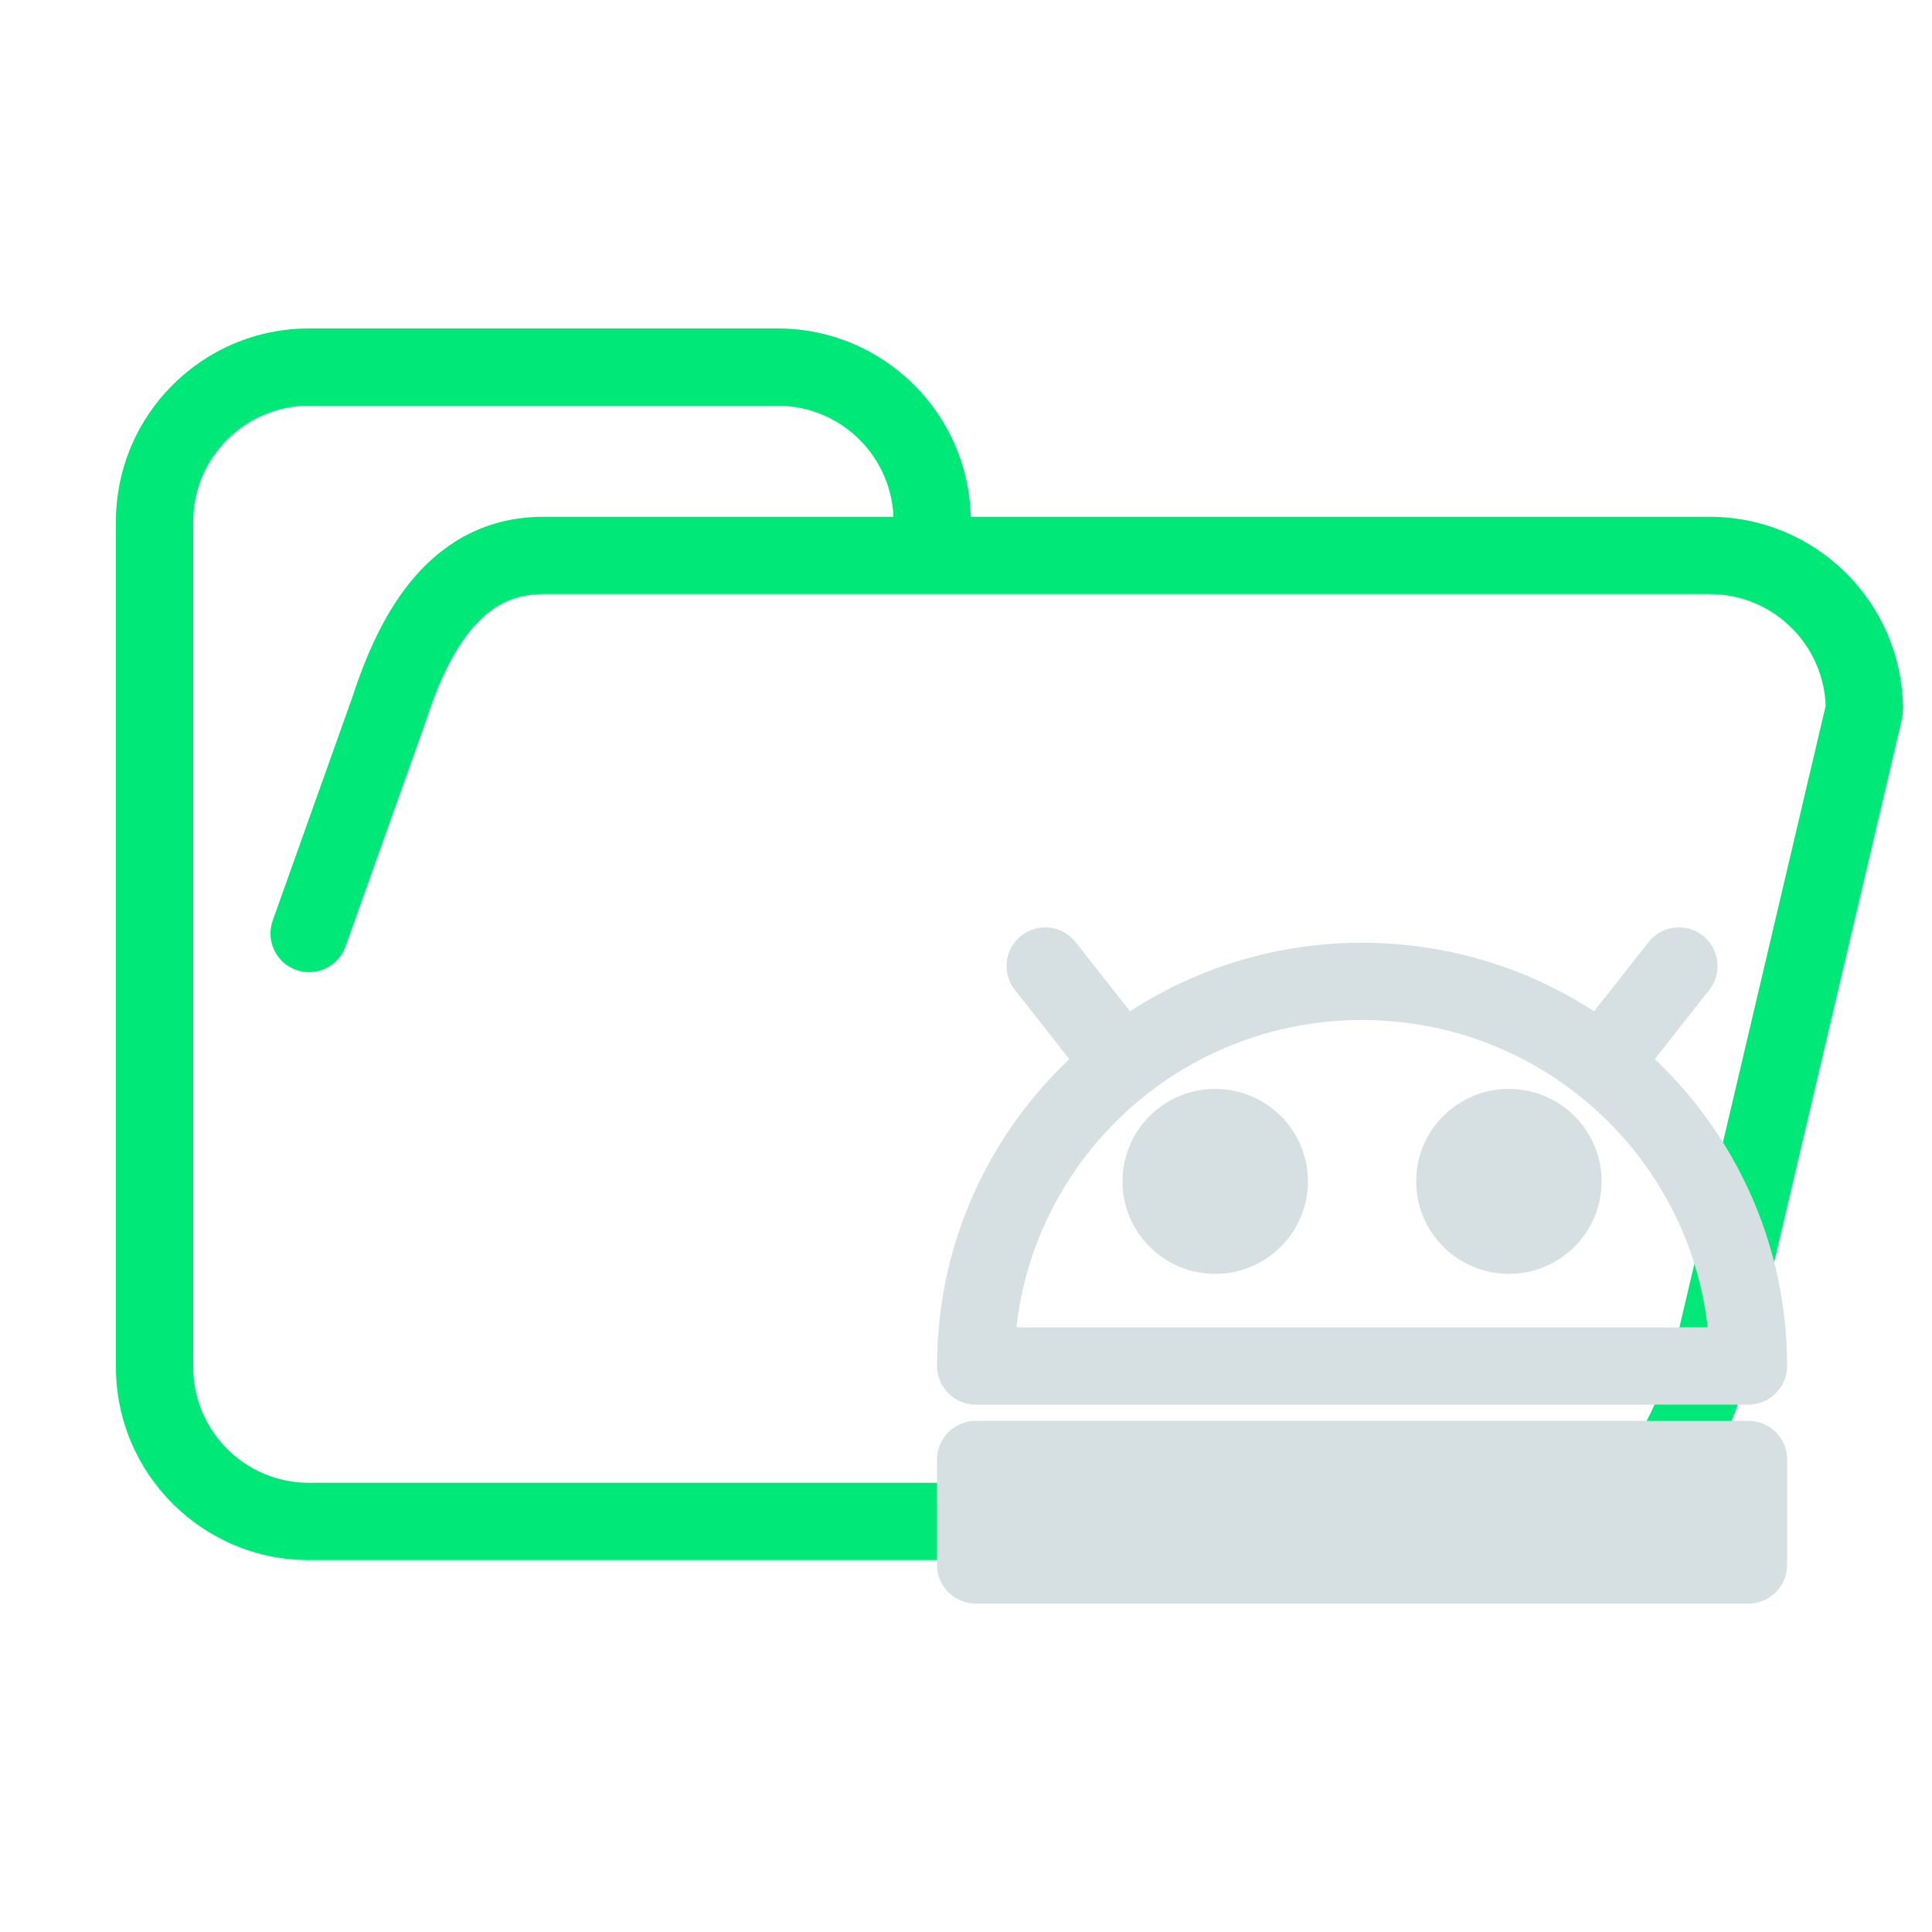 <svg width="200" height="200" viewBox="0 0 200 200" fill="none" xmlns="http://www.w3.org/2000/svg">
<path d="M40.25 73.5L44.018 74.844C44.031 74.806 44.044 74.769 44.056 74.731L40.25 73.5ZM177 141.5L180.814 142.705C180.844 142.609 180.871 142.513 180.894 142.416L177 141.5ZM92.5 54C92.5 56.209 94.291 58 96.5 58C98.709 58 100.5 56.209 100.5 54H92.5ZM28.232 95.29C27.49 97.371 28.576 99.66 30.656 100.402C32.737 101.144 35.026 100.058 35.768 97.978L28.232 95.29ZM192.92 73.839L196.814 74.755L192.92 73.839ZM192.996 73.151L196.995 73.065L192.996 73.151ZM189.027 72.923L173.106 140.584L180.894 142.416L196.814 74.755L189.027 72.923ZM161 153.5H32V161.5H161V153.5ZM96.5 61.5H177V53.5H96.5V61.5ZM44.056 74.731C45.37 70.671 46.958 67.272 48.987 64.936C50.896 62.739 53.157 61.5 56.25 61.5V53.5C50.507 53.5 46.143 56.011 42.948 59.689C39.874 63.228 37.88 67.829 36.444 72.269L44.056 74.731ZM32 153.5C25.373 153.5 20 148.127 20 141.5H12C12 152.546 20.954 161.5 32 161.5V153.5ZM173.186 140.295C171.736 144.885 170.153 148.225 168.21 150.393C166.434 152.375 164.26 153.5 161 153.5V161.5C166.577 161.5 170.903 159.375 174.168 155.732C177.265 152.275 179.264 147.615 180.814 142.705L173.186 140.295ZM80.5 42C87.127 42 92.5 47.373 92.5 54H100.5C100.5 42.954 91.546 34 80.5 34V42ZM196.995 73.065C196.763 62.219 187.9 53.5 177 53.5V61.5C183.539 61.5 188.858 66.732 188.997 73.236L196.995 73.065ZM56.25 42H80.5V34H56.25V42ZM96.5 53.5H56.25V61.5H96.5V53.5ZM20 54C20 47.373 25.373 42 32 42V34C20.954 34 12 42.954 12 54H20ZM32 42H56.25V34H32V42ZM12 54V141.5H20V54H12ZM35.768 97.978L44.018 74.844L36.482 72.156L28.232 95.29L35.768 97.978ZM196.814 74.755C196.934 74.243 197.008 73.674 196.995 73.065L188.997 73.236C188.994 73.09 189.012 72.984 189.027 72.923L196.814 74.755Z" fill="#00E878"/>
<path d="M101 162H181V151.09H101V162Z" fill="#D6E0E3"/>
<path d="M131.4 122.296C131.4 125.374 128.893 127.87 125.8 127.87C122.707 127.87 120.2 125.374 120.2 122.296C120.2 119.217 122.707 116.722 125.8 116.722C128.893 116.722 131.4 119.217 131.4 122.296Z" fill="#D6E0E3"/>
<path d="M150.6 122.296C150.6 125.374 153.107 127.87 156.2 127.87C159.293 127.87 161.8 125.374 161.8 122.296C161.8 119.217 159.293 116.722 156.2 116.722C153.107 116.722 150.6 119.217 150.6 122.296Z" fill="#D6E0E3"/>
<path d="M141 101.593C149.284 101.593 156.98 104.099 163.364 108.392C164.199 108.954 165.012 109.545 165.8 110.166M141 101.593C131.632 101.593 123.017 104.798 116.2 110.166M141 101.593C150.368 101.593 158.983 104.798 165.8 110.166M165.8 110.166C175.059 117.458 181 128.742 181 141.406H101C101 128.742 106.941 117.458 116.2 110.166M165.8 110.166L173.8 100M116.2 110.166L108.2 100M131.4 122.296C131.4 125.374 128.893 127.87 125.8 127.87C122.707 127.87 120.2 125.374 120.2 122.296C120.2 119.217 122.707 116.722 125.8 116.722C128.893 116.722 131.4 119.217 131.4 122.296ZM150.6 122.296C150.6 125.374 153.107 127.87 156.2 127.87C159.293 127.87 161.8 125.374 161.8 122.296C161.8 119.217 159.293 116.722 156.2 116.722C153.107 116.722 150.6 119.217 150.6 122.296ZM101 162H181V151.09H101V162Z" stroke="#D6E0E3" stroke-width="8" stroke-linecap="round" stroke-linejoin="round"/>
</svg>
